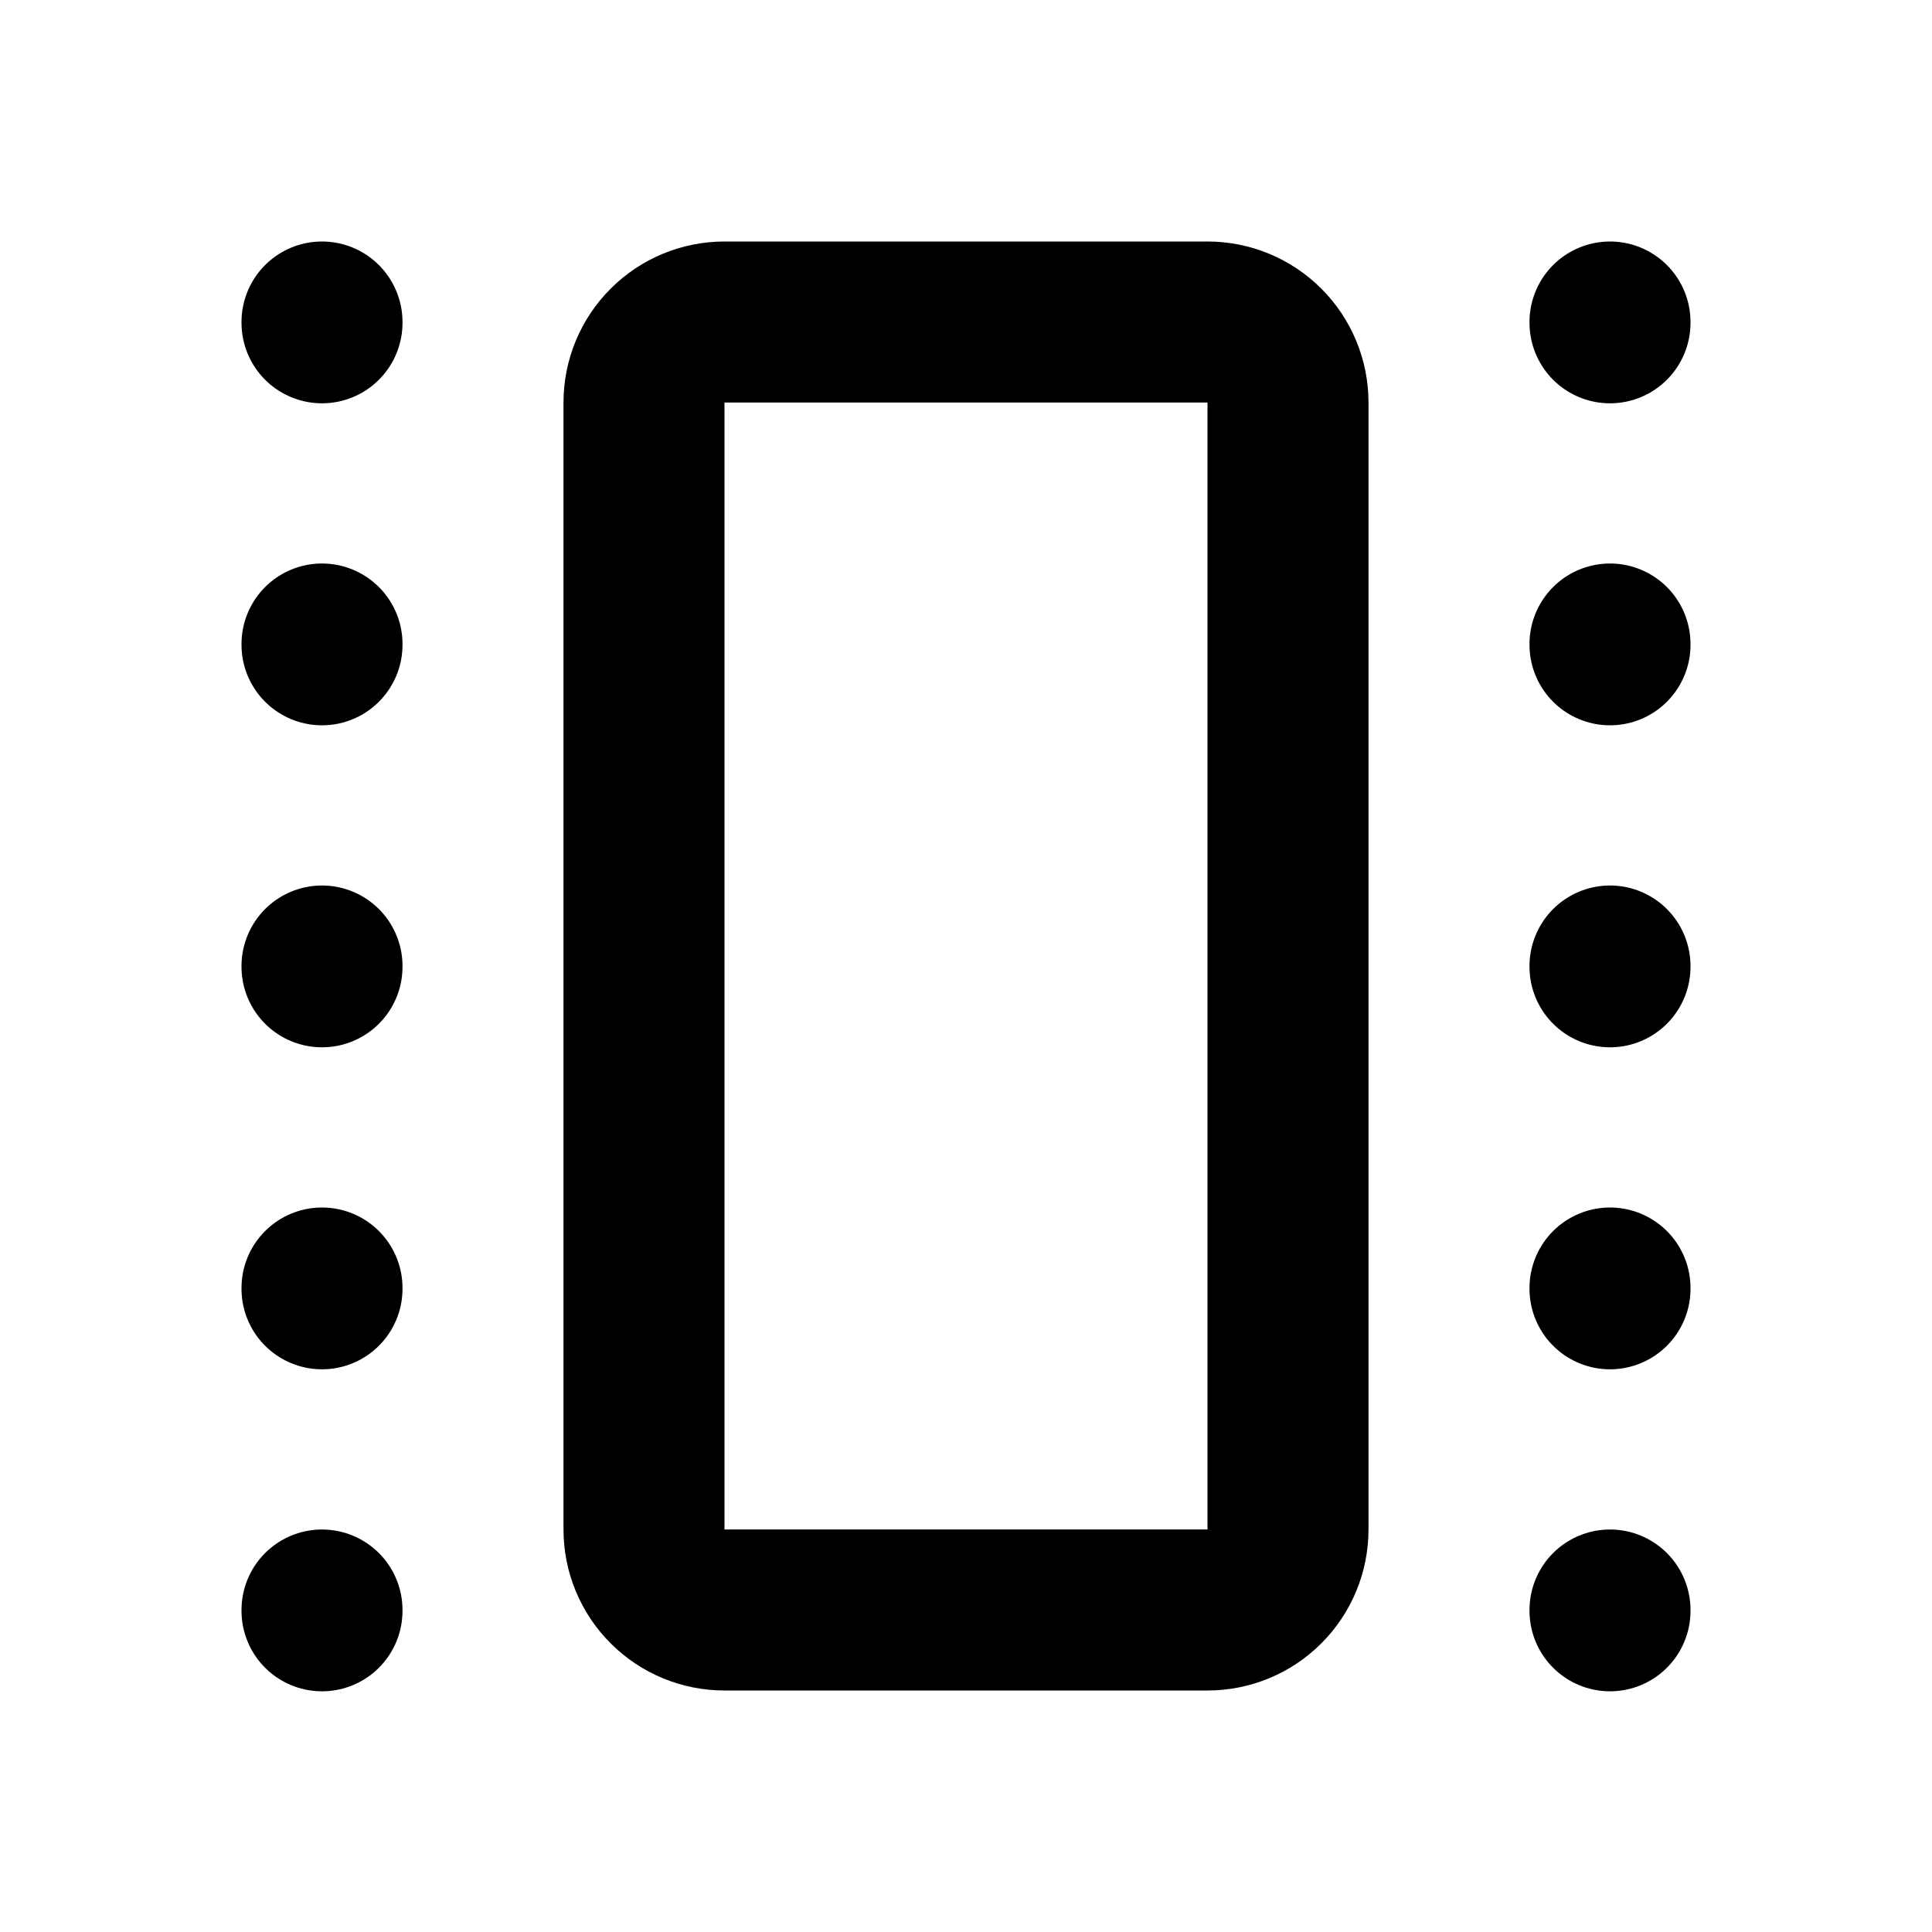 <svg width="24" height="24" viewBox="0 0 24 24" fill="none" xmlns="http://www.w3.org/2000/svg">
<g clip-path="url(#clip0_802_77898)">
<path d="M20 4V4.01" stroke="black" stroke-width="2" stroke-linecap="round" stroke-linejoin="round"/>
<path d="M20 20V20.01" stroke="black" stroke-width="2" stroke-linecap="round" stroke-linejoin="round"/>
<path d="M20 16V16.01" stroke="black" stroke-width="2" stroke-linecap="round" stroke-linejoin="round"/>
<path d="M20 12V12.01" stroke="black" stroke-width="2" stroke-linecap="round" stroke-linejoin="round"/>
<path d="M20 8V8.01" stroke="black" stroke-width="2" stroke-linecap="round" stroke-linejoin="round"/>
<path d="M8 5C8 4.735 8.105 4.48 8.293 4.293C8.48 4.105 8.735 4 9 4H15C15.265 4 15.52 4.105 15.707 4.293C15.895 4.48 16 4.735 16 5V19C16 19.265 15.895 19.52 15.707 19.707C15.52 19.895 15.265 20 15 20H9C8.735 20 8.48 19.895 8.293 19.707C8.105 19.52 8 19.265 8 19V5Z" stroke="black" stroke-width="2" stroke-linecap="round" stroke-linejoin="round"/>
<path d="M4 4V4.01" stroke="black" stroke-width="2" stroke-linecap="round" stroke-linejoin="round"/>
<path d="M4 20V20.01" stroke="black" stroke-width="2" stroke-linecap="round" stroke-linejoin="round"/>
<path d="M4 16V16.01" stroke="black" stroke-width="2" stroke-linecap="round" stroke-linejoin="round"/>
<path d="M4 12V12.01" stroke="black" stroke-width="2" stroke-linecap="round" stroke-linejoin="round"/>
<path d="M4 8V8.01" stroke="black" stroke-width="2" stroke-linecap="round" stroke-linejoin="round"/>
</g>
<defs>
<clipPath id="clip0_802_77898">
<rect width="24" height="24" fill="white"/>
</clipPath>
</defs>
</svg>
